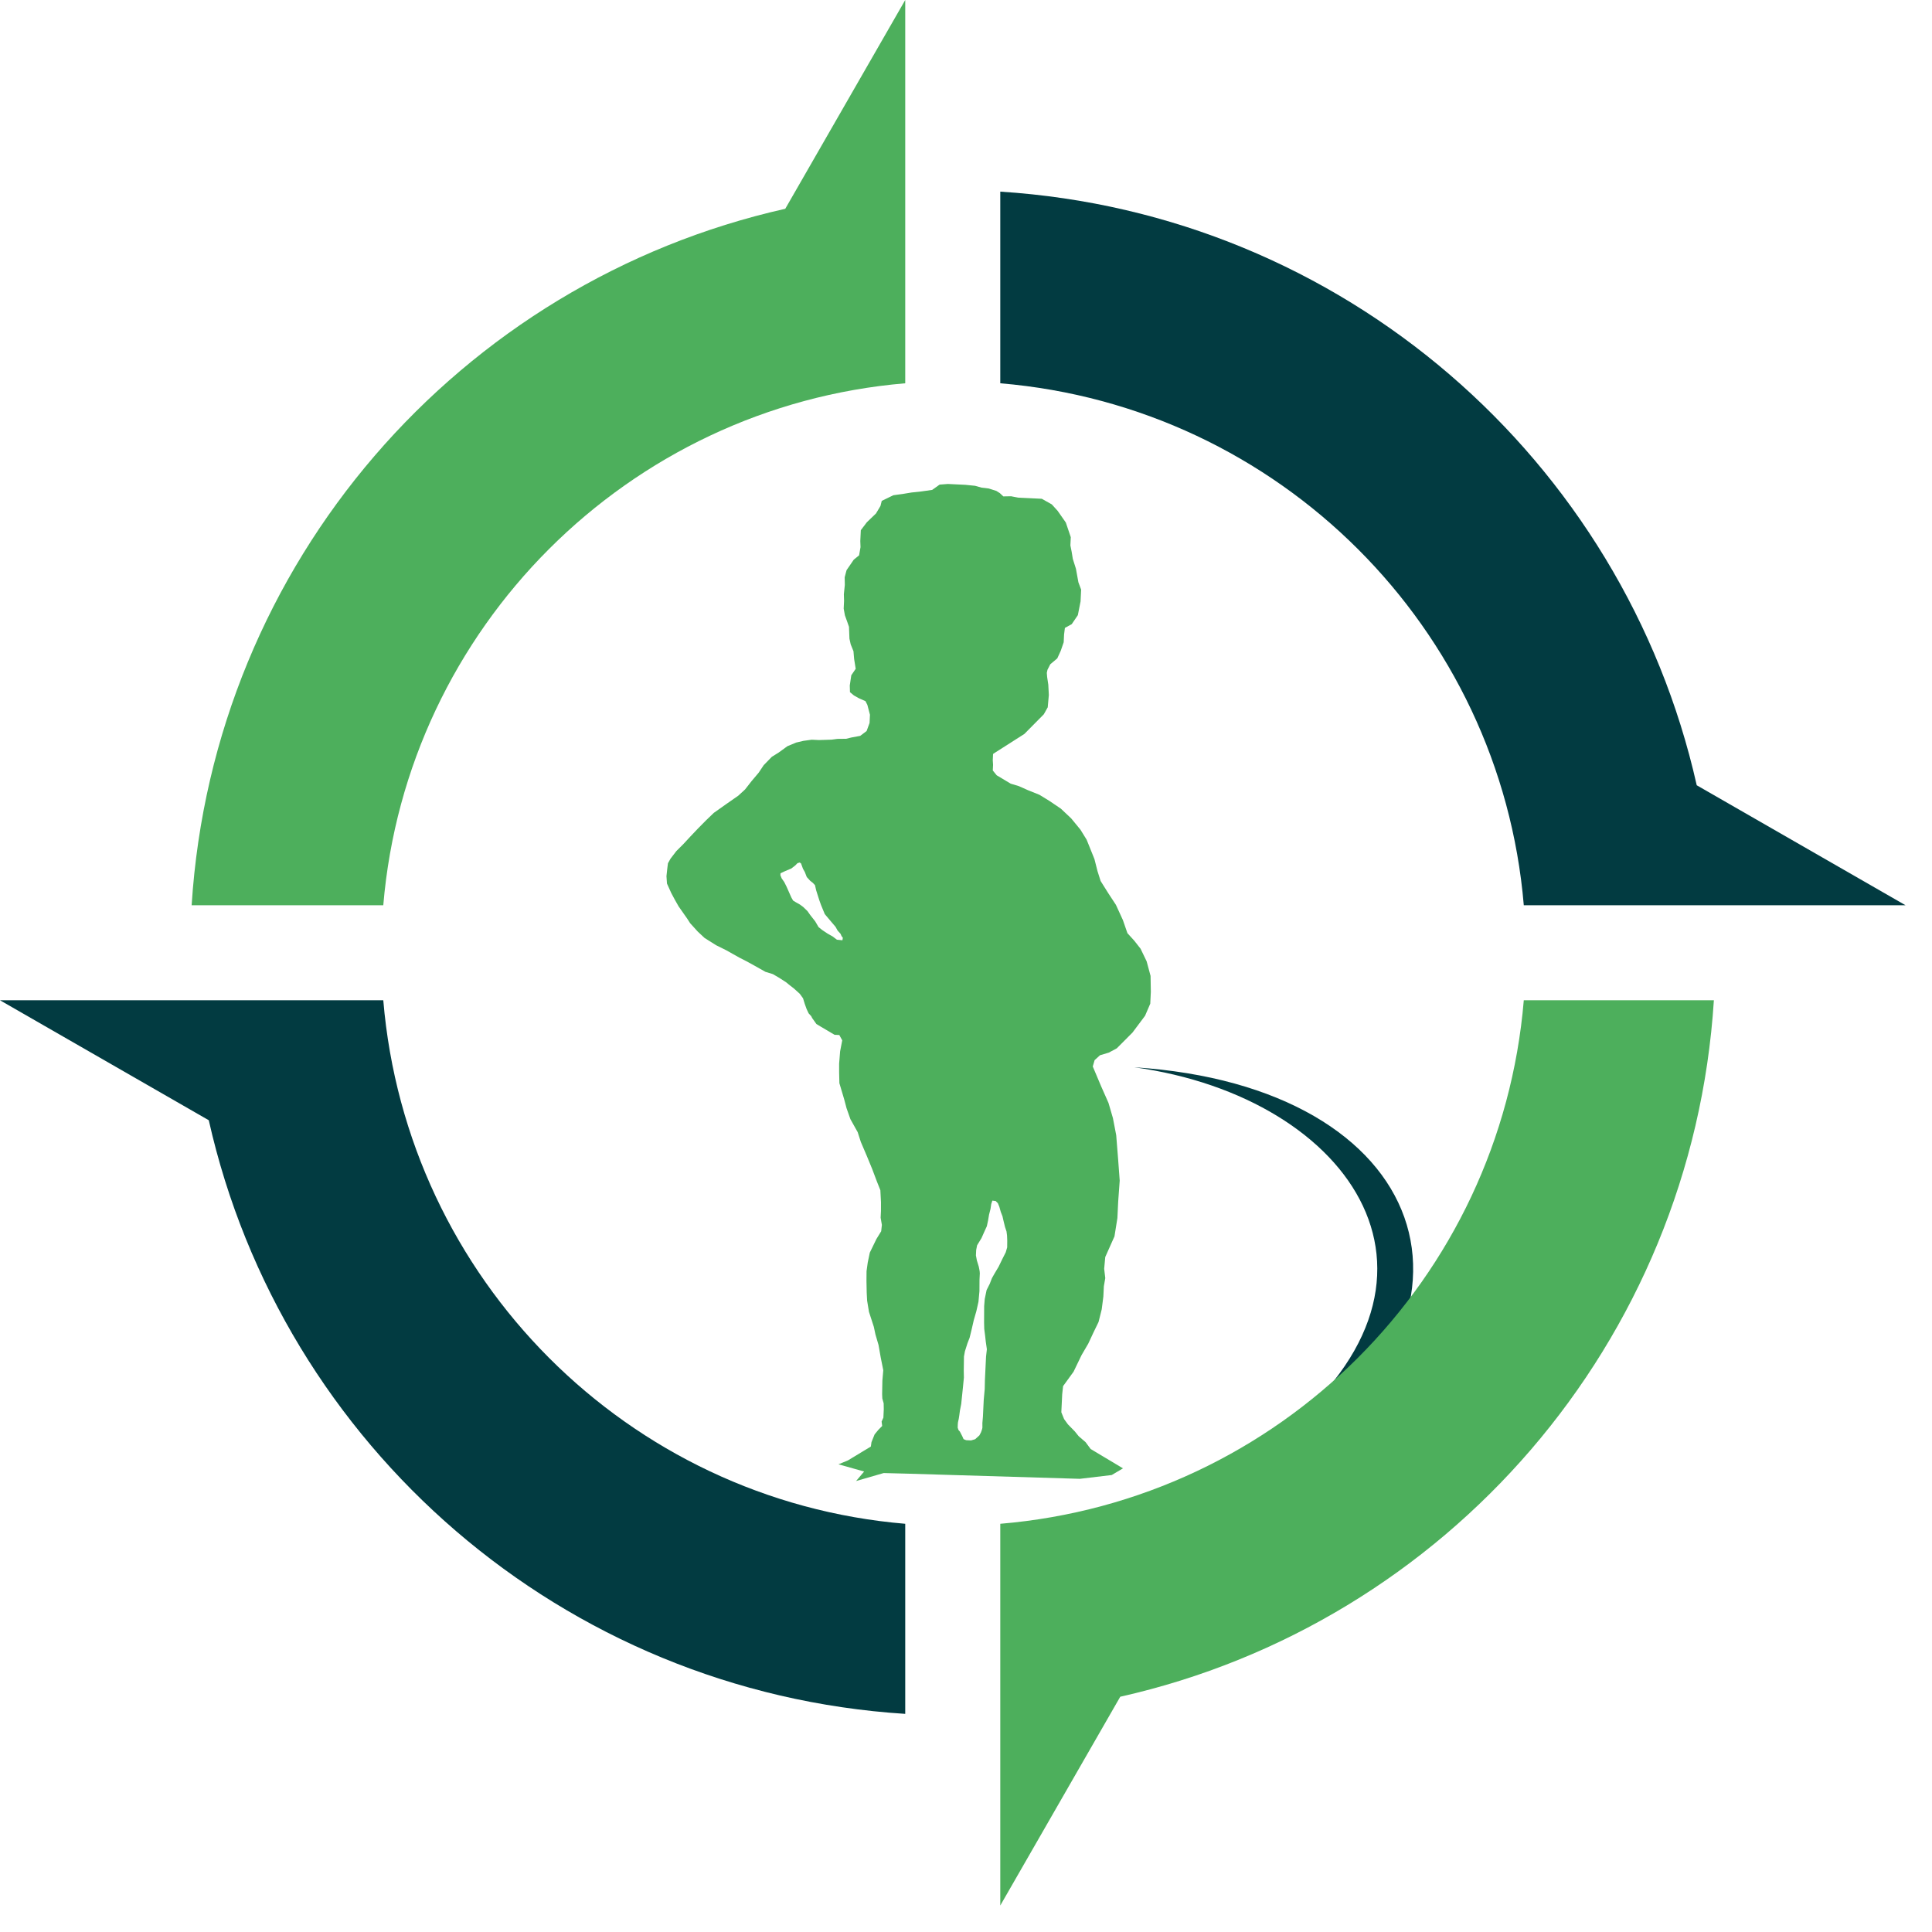<?xml version="1.0" encoding="UTF-8" standalone="no"?>
<svg
   xmlns:dc="http://purl.org/dc/elements/1.1/"
   xmlns:cc="http://creativecommons.org/ns#"
   xmlns:rdf="http://www.w3.org/1999/02/22-rdf-syntax-ns#"
   xmlns:svg="http://www.w3.org/2000/svg"
   xmlns="http://www.w3.org/2000/svg"
   id="svg35"
   version="1.1"
   viewBox="0 0 186 186">
  <defs
     id="defs17">
  </defs>
    <g
       id="g31"
       transform="scale(1.5)">
      <g
         id="g23"
         transform="translate(70,93)">
        <g
           id="g21"
           transform="scale(0.7,-0.7)">
          <path
             d="m 0,0 -0.462,0.624 -0.634,0.549 -0.356,0.441 -0.629,0.643 -0.354,0.488 -0.253,0.625 0.032,0.658 0.047,0.988 0.083,0.75 0.959,1.321 0.733,1.52 0.616,1.055 0.473,1.014 0.47,0.968 0.291,1.165 0.15,1.171 0.045,0.941 0.13,0.748 -0.101,0.854 0.099,1.079 0.845,1.892 0.269,1.684 0.072,1.505 0.139,1.926 -0.143,1.94 -0.177,2.224 -0.302,1.57 -0.405,1.386 -0.681,1.541 -0.762,1.804 0.169,0.581 0.493,0.448 0.813,0.244 0.726,0.39 1.436,1.44 1.158,1.547 0.477,1.108 0.052,1.082 -0.024,1.463 -0.36,1.337 -0.557,1.158 -0.578,0.735 -0.627,0.69 -0.414,1.198 -0.64,1.397 -0.703,1.071 -0.701,1.118 -0.287,0.909 -0.278,1.097 -0.716,1.778 -0.569,0.923 -0.846,1.03 -0.947,0.894 -1.05,0.71 -0.916,0.562 -1.064,0.428 -0.831,0.37 -0.744,0.224 -0.596,0.358 -0.687,0.41 -0.356,0.441 0.025,0.517 -0.027,0.425 0.027,0.564 0.049,0.045 0.827,0.526 1.994,1.272 0.891,0.9 0.891,0.9 0.361,0.643 0.101,1.127 -0.049,0.945 -0.107,0.712 -0.029,0.379 0.061,0.28 0.26,0.506 0.638,0.535 0.316,0.692 0.273,0.788 0.034,0.706 0.076,0.609 0.629,0.347 0.558,0.822 0.249,1.261 0.052,1.082 -0.251,0.672 -0.224,1.236 -0.287,0.909 -0.109,0.665 -0.114,0.571 0.036,0.753 -0.454,1.342 -0.75,1.073 -0.537,0.592 -0.918,0.515 -0.753,0.036 -0.706,0.034 -0.705,0.034 -0.654,0.126 -0.708,-0.013 -0.316,0.298 -0.32,0.204 -0.697,0.222 -0.656,0.079 -0.605,0.17 -0.891,0.09 -0.706,0.034 -0.893,0.043 -0.757,-0.058 -0.683,-0.486 -0.997,-0.141 -0.901,-0.098 -0.665,-0.11 -0.997,-0.141 -1.062,-0.515 -0.117,-0.466 -0.41,-0.688 -0.84,-0.808 -0.553,-0.728 -0.047,-0.988 0.02,-0.567 -0.13,-0.748 -0.491,-0.401 -0.658,-0.959 -0.173,-0.652 0.013,-0.708 -0.088,-0.844 0.018,-0.614 -0.034,-0.706 0.112,-0.618 0.208,-0.576 0.166,-0.479 0.042,-1.086 0.116,-0.524 0.253,-0.625 0.06,-0.71 0.145,-0.902 -0.405,-0.594 -0.139,-0.936 0.018,-0.614 0.363,-0.3 0.459,-0.258 0.6,-0.265 0.172,-0.338 0.239,-0.907 -0.036,-0.753 -0.271,-0.741 -0.587,-0.443 -0.808,-0.15 -0.477,-0.118 -0.802,-0.009 -0.522,-0.069 -0.567,-0.02 -0.614,-0.018 -0.658,0.031 -0.759,-0.105 -0.668,-0.157 -0.802,-0.334 -0.797,-0.58 -0.632,-0.394 -0.744,-0.766 -0.457,-0.685 -0.65,-0.77 -0.603,-0.772 -0.618,-0.568 -1.096,-0.764 -1.15,-0.814 -0.727,-0.7 -0.729,-0.739 -0.668,-0.702 -0.669,-0.722 -0.645,-0.644 -0.528,-0.689 -0.238,-0.425 -0.064,-0.513 -0.072,-0.671 0.047,-0.677 0.394,-0.872 0.327,-0.611 0.347,-0.612 0.779,-1.109 0.277,-0.43 0.696,-0.767 0.626,-0.586 1.058,-0.666 0.929,-0.461 0.656,-0.368 0.541,-0.304 0.6,-0.307 0.522,-0.283 0.579,-0.325 0.695,-0.391 0.683,-0.211 0.52,-0.303 0.673,-0.429 0.362,-0.295 0.382,-0.296 0.532,-0.482 0.297,-0.411 0.154,-0.503 0.175,-0.485 0.18,-0.386 0.245,-0.27 0.09,-0.183 0.004,-3e-4 0.376,-0.529 0.39,-0.237 0.673,-0.397 0.603,-0.357 0.436,-0.021 0.268,-0.487 -0.194,-1.013 -0.09,-1.127 -3e-4,-0.766 0.024,-1.023 0.44,-1.481 0.216,-0.813 0.353,-1.002 0.671,-1.2 0.285,-0.89 0.557,-1.304 0.49,-1.191 0.42,-1.115 0.325,-0.818 0.057,-1.098 -0.002,-0.803 -0.03,-0.619 0.114,-0.662 -0.064,-0.581 -0.435,-0.709 -0.607,-1.248 -0.189,-0.903 -0.111,-0.798 -0.007,-0.912 0.022,-1.059 0.038,-0.732 0.17,-1.03 0.445,-1.372 0.149,-0.701 0.282,-0.962 0.2,-1.141 0.235,-1.179 -0.082,-0.945 -0.023,-1.24 0.017,-0.403 0.124,-0.444 0.01,-0.548 -0.036,-0.765 -0.163,-0.357 0.053,-0.404 -0.345,-0.349 -0.348,-0.421 -0.289,-0.716 -0.056,-0.399 -2.106,-1.275 -0.866,-0.355 2.355,-0.662 -0.739,-0.872 2.533,0.732 2.373,-0.062 15.61,-0.468 2.924,0.348 1.033,0.612 L 0,-2e-4 Z m -8.713,22.74 0.208,-0.206 0.136,-0.333 0.13,-0.463 0.155,-0.399 0.09,-0.396 0.146,-0.595 0.134,-0.399 0.048,-0.372 0.02,-0.48 -0.007,-0.609 -0.13,-0.451 -0.313,-0.617 -0.339,-0.702 -0.403,-0.678 -0.214,-0.382 -0.199,-0.513 -0.289,-0.574 -0.17,-0.82 -0.053,-0.651 -0.007,-1.502 0.015,-0.589 0.079,-0.614 0.061,-0.547 L -9.515,9.146 -9.591,8.474 -9.627,7.736 -9.694,6.323 -9.712,5.496 -9.802,4.521 c 0,0 -0.034,-0.717 -0.041,-0.847 C -9.849,3.543 -9.871,3.087 -9.877,2.956 -9.883,2.826 -9.926,2.392 -9.926,2.392 c 0,0 0.006,-0.327 10e-4,-0.436 -0.005,-0.109 -0.13,-0.429 -0.13,-0.429 l -0.144,-0.276 -0.387,-0.352 -0.376,-0.113 -0.456,0.022 -0.235,0.098 -0.118,0.267 -0.219,0.424 -0.124,0.137 -0.076,0.222 c 0,0 0.002,0.501 0.051,0.607 0.049,0.106 0.155,0.973 0.155,0.973 l 0.115,0.583 0.162,1.56 0.085,0.867 -0.012,0.654 0.009,0.631 0.009,0.653 0.088,0.475 0.231,0.729 0.199,0.513 0.189,0.775 0.193,0.84 0.235,0.816 0.194,0.862 0.09,0.976 0.006,1.045 c 0,0 0.019,0.413 0.028,0.587 0.008,0.174 -0.1,0.636 -0.1,0.636 l -0.17,0.552 -0.087,0.461 0.024,0.5 0.086,0.431 0.402,0.656 0.293,0.661 0.195,0.426 0.112,0.517 0.091,0.54 0.135,0.538 0.064,0.432 0.103,0.322 0.303,-0.036 z m -14.044,23.906 -0.508,0.05 -0.394,0.3 -0.447,0.251 -0.495,0.33 -0.344,0.272 -0.307,0.525 -0.457,0.584 -0.263,0.37 -0.391,0.376 -0.296,0.218 -0.348,0.195 -0.273,0.166 -0.165,0.289 -0.438,0.991 -0.21,0.418 -0.239,0.343 -0.114,0.286 0.009,0.178 0.444,0.208 0.547,0.229 0.371,0.289 0.188,0.195 0.207,0.067 0.124,-0.083 0.18,-0.493 0.165,-0.289 0.182,-0.468 0.316,-0.347 0.246,-0.191 0.194,-0.213 0.105,-0.465 0.288,-0.907 0.158,-0.441 0.343,-0.833 0.628,-0.745 0.362,-0.426 0.188,-0.341 0.267,-0.293 0.092,-0.209 0.12,-0.159 -0.037,-0.228 z"
             style="fill:#4daf5c;fill-opacity:1;fill-rule:evenodd;stroke:#023b41;stroke-width:0;stroke-linecap:butt;stroke-linejoin:miter;stroke-miterlimit:10;stroke-dasharray:none;stroke-opacity:1"
             id="path4187" />
          <path
             d="M 4,35 C 31.006,33.25 38.706,12.649 16.962,-2.744 L 16.442,0.623 C 35.723,15.297 24.041,32.246 4,35"
             style="fill:#023b41;fill-opacity:1;fill-rule:evenodd;stroke:none"
             id="path4191" />
        </g>
      </g>
      <path
         style="fill:#4daf5c"
         id="path4"
         d="M 58.1,24.6 V 12.3 0 L 50.4,13.4 C 29.5,18.1 13.7,36.1 12.3,58.1 h 12.3 c 1.5,-17.8 15.7,-32 33.5,-33.5"
         class="st0" />
      <path
         style="fill:#023b41"
         id="path6"
         d="M 24.6,64.2 H 12.3 0 l 13.4,7.7 c 4.7,20.9 22.7,36.7 44.7,38.1 V 97.8 C 40.3,96.3 26.1,82.1 24.6,64.2"
         class="st1" />
      <path
         style="fill:#023b41"
         id="path8"
         d="M 97.8,58.1 H 110 122.3 L 108.9,50.4 C 104.2,29.5 86.2,13.7 64.2,12.3 v 12.3 c 17.9,1.5 32.1,15.7 33.6,33.5"
         class="st1" />
      <path
         style="fill:#4daf5c"
         id="path10"
         d="m 64.2,97.8 v 12.2 12.3 l 7.7,-13.4 C 92.8,104.2 108.6,86.2 110,64.2 H 97.8 C 96.3,82.1 82.1,96.3 64.2,97.8"
         class="st0" />
    </g>
</svg>
